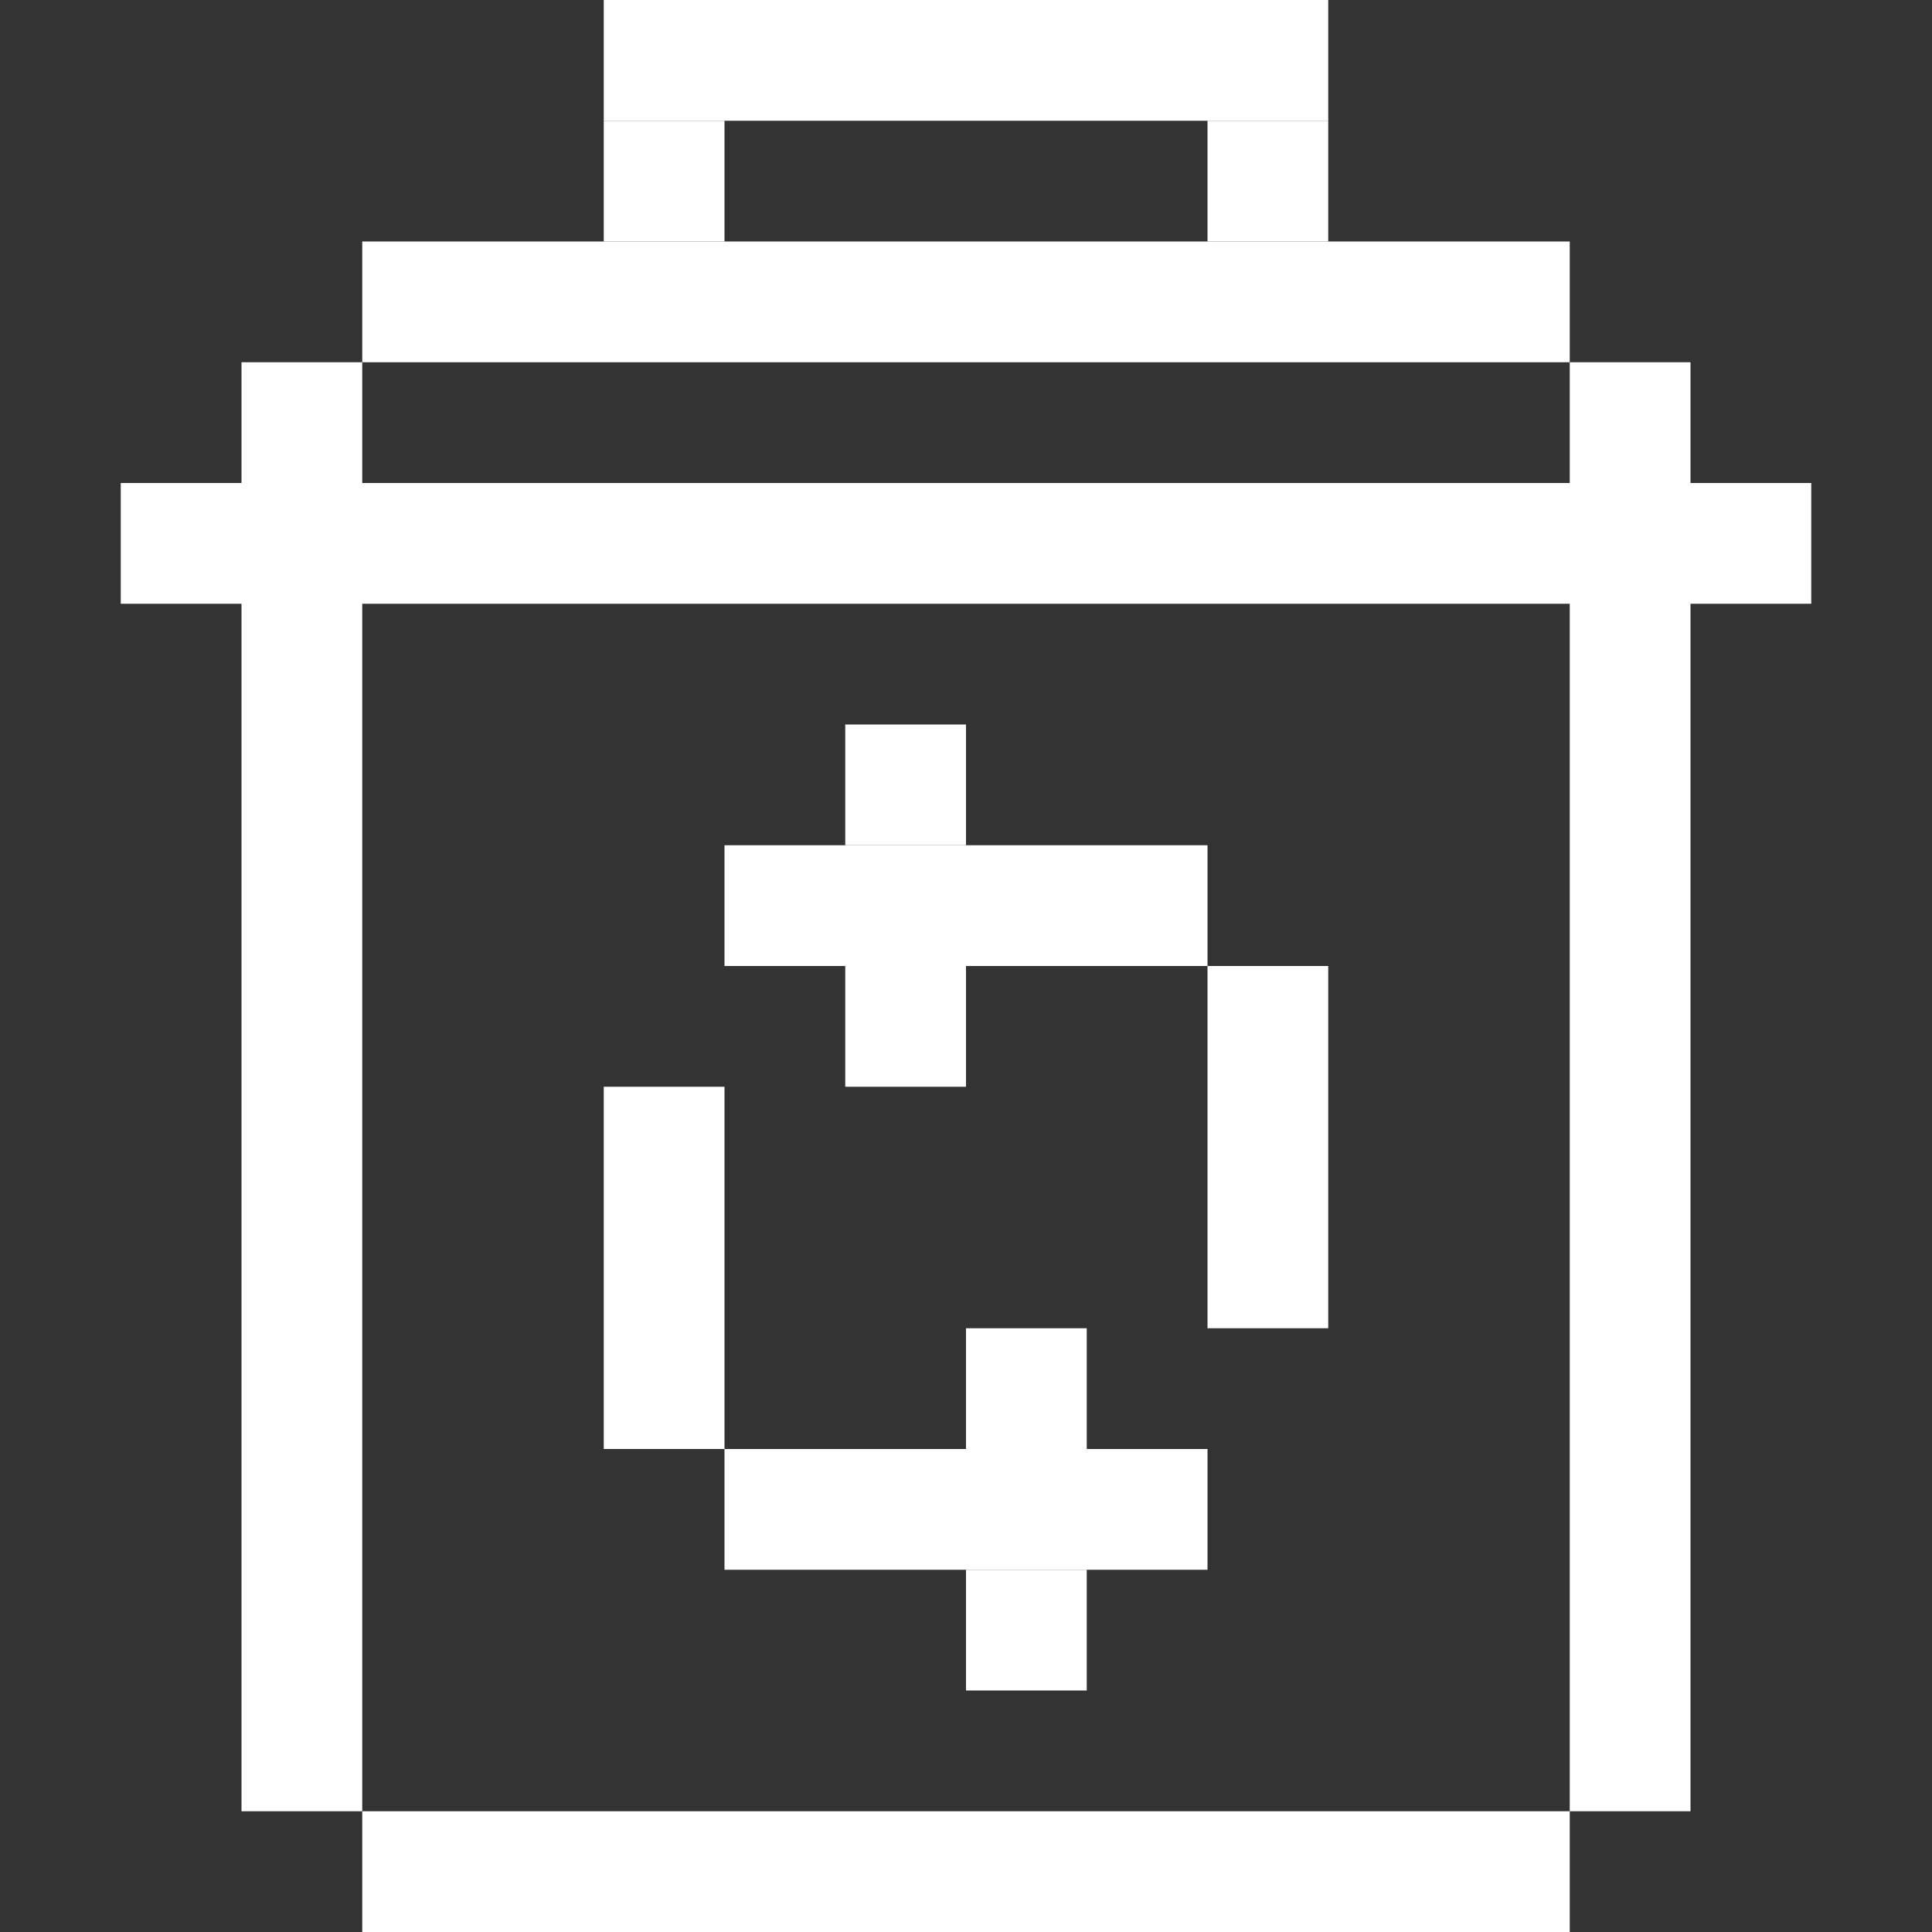 <svg xmlns="http://www.w3.org/2000/svg" width="16" height="16"><rect width="100%" height="100%" fill="#333333" stroke="none"/><g fill="#fff"><rect width="14" height="1" x="1" y="4"/><rect width="10" height="1" x="3" y="15"/><rect width="1" height="1" x="10" y="1"/><rect width="1" height="1" x="5" y="1"/><rect width="6" height="1" x="5" y="0"/><rect width="10" height="1" x="3" y="2"/><rect width="1" height="12" x="2" y="3"/><rect width="1" height="1" x="8" y="13"/><rect width="1" height="1" x="7" y="8"/><rect width="1" height="1" x="8" y="11"/><rect width="1" height="1" x="7" y="6"/><rect width="4" height="1" x="6" y="12"/><rect width="4" height="1" x="6" y="7"/><rect width="1" height="3" x="5" y="9"/><rect width="1" height="3" x="10" y="8"/><rect width="1" height="12" x="13" y="3"/></g></svg>
